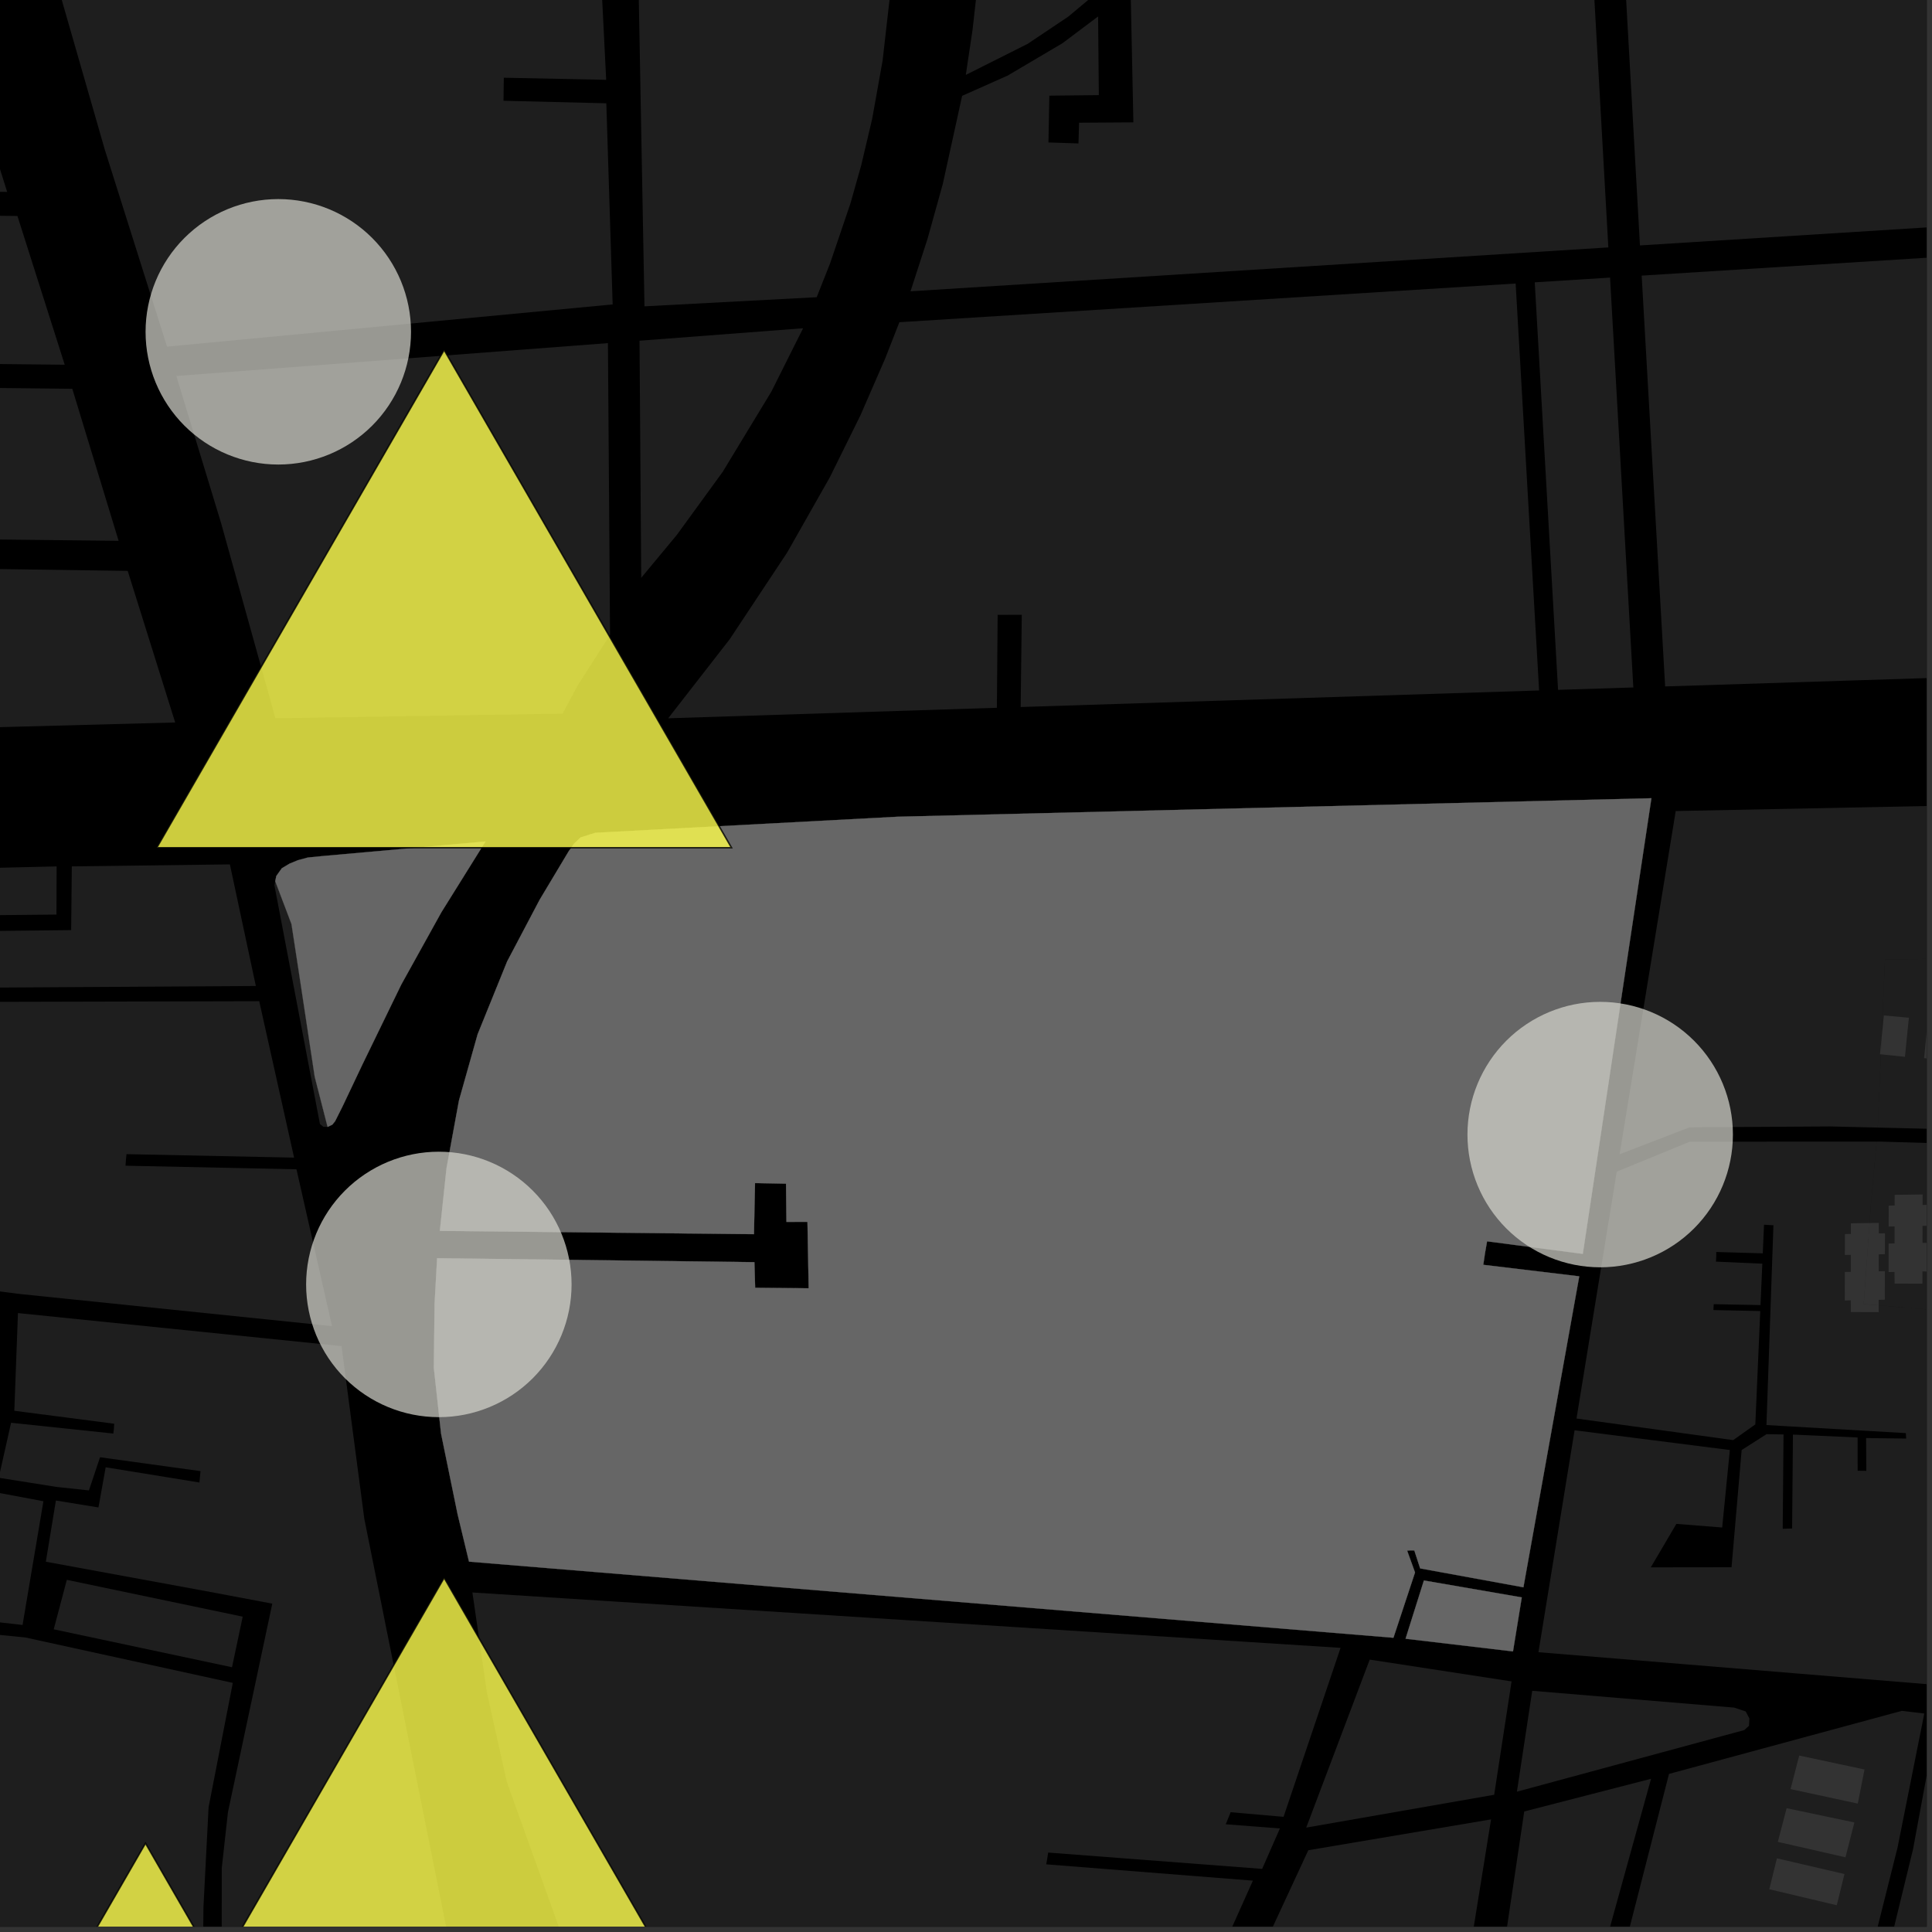 <?xml version="1.0" encoding="UTF-8"?>
<svg xmlns="http://www.w3.org/2000/svg" xmlns:xlink="http://www.w3.org/1999/xlink" width="361pt" height="361pt" viewBox="0 0 361 361" version="1.1">
<rect x="0" y="0" width="361" height="361" fill="#333333" stroke="none"/>
<defs>
<clipPath id="clip1">
  <path d="M 0 245 L 91 245 L 91 360 L 0 360 Z M 0 245 "/>
</clipPath>
<clipPath id="clip2">
  <path d="M 0 305 L 44 305 L 44 360 L 0 360 Z M 0 305 "/>
</clipPath>
<clipPath id="clip3">
  <path d="M 306 47 L 360 47 L 360 129 L 306 129 Z M 306 47 "/>
</clipPath>
<clipPath id="clip4">
  <path d="M 302 0 L 360 0 L 360 46 L 302 46 Z M 302 0 "/>
</clipPath>
<clipPath id="clip5">
  <path d="M 302 319 L 360 319 L 360 360 L 302 360 Z M 302 319 "/>
</clipPath>
<clipPath id="clip6">
  <path d="M 280 332 L 309 332 L 309 360 L 280 360 Z M 280 332 "/>
</clipPath>
<clipPath id="clip7">
  <path d="M 352 320 L 360 320 L 360 360 L 352 360 Z M 352 320 "/>
</clipPath>
<clipPath id="clip8">
  <path d="M 302 148 L 360 148 L 360 216 L 302 216 Z M 302 148 "/>
</clipPath>
<clipPath id="clip9">
  <path d="M 287 213 L 360 213 L 360 315 L 287 315 Z M 287 213 "/>
</clipPath>
<clipPath id="clip10">
  <path d="M 348 213 L 360 213 L 360 252 L 348 252 Z M 348 213 "/>
</clipPath>
<clipPath id="clip11">
  <path d="M 352 223 L 360 223 L 360 240 L 352 240 Z M 352 223 "/>
</clipPath>
<clipPath id="clip12">
  <path d="M 350 178 L 360 178 L 360 215 L 350 215 Z M 350 178 "/>
</clipPath>
<clipPath id="clip13">
  <path d="M 359 190 L 360 190 L 360 199 L 359 199 Z M 359 190 "/>
</clipPath>
<clipPath id="clip14">
  <path d="M 212 339 L 279 339 L 279 360 L 212 360 Z M 212 339 "/>
</clipPath>
<clipPath id="clip15">
  <path d="M 88 297 L 251 297 L 251 360 L 88 360 Z M 88 297 "/>
</clipPath>
<clipPath id="clip16">
  <path d="M 29 294 L 137 294 L 137 360 L 29 360 Z M 29 294 "/>
</clipPath>
<clipPath id="clip17">
  <path d="M 27 293 L 139 293 L 139 360 L 27 360 Z M 27 293 "/>
</clipPath>
<clipPath id="clip18">
  <path d="M 0 344 L 81 344 L 81 360 L 0 360 Z M 0 344 "/>
</clipPath>
<clipPath id="clip19">
  <path d="M 0 343 L 83 343 L 83 360 L 0 360 Z M 0 343 "/>
</clipPath>
</defs>
<g id="surface5313">
<path style="fill-rule:nonzero;fill:rgb(0%,0%,0%);fill-opacity:1;stroke-width:0.03;stroke-linecap:square;stroke-linejoin:miter;stroke:rgb(0%,0%,0%);stroke-opacity:1;stroke-miterlimit:10;" d="M 0 178 L 360 178 L 360 -182 L 0 -182 Z M 0 178 " transform="matrix(1,0,0,1,0,182)"/>
<path style=" stroke:none;fill-rule:nonzero;fill:rgb(39.999%,39.999%,39.999%);fill-opacity:0.3;" d="M 61.211 210.566 L 61.199 210.57 L 60.402 210.535 L 59.781 210.031 L 51.273 165.41 L 51.43 164.66 L 54.465 172.664 L 55.703 180.727 L 58.805 201.188 Z M 61.211 210.566 "/>
<path style=" stroke:none;fill-rule:nonzero;fill:rgb(39.999%,39.999%,39.999%);fill-opacity:0.3;" d="M 12.488 295.199 L 45.352 302.078 L 43.352 311.531 L 10.039 304.441 Z M 12.488 295.199 "/>
<g clip-path="url(#clip1)" clip-rule="nonzero">
<path style=" stroke:none;fill-rule:nonzero;fill:rgb(39.999%,39.999%,39.999%);fill-opacity:0.3;" d="M 3.355 245.352 L 63.82 251.523 L 68.07 283.77 L 83.652 361.457 L 90.645 387.621 L 40.742 386.969 L 41.426 366.805 L 41.434 349.074 L 42.594 338.609 L 50.879 299.645 L 38.461 297.305 L 8.566 291.812 L 10.445 280.375 L 18.398 281.672 L 19.746 274.164 L 37.266 277.008 L 37.359 276.016 L 37.465 274.883 L 18.691 272.293 L 16.617 278.488 L 10.551 277.836 L -0.238 276.121 L 2.07 265.848 L 21.176 267.863 L 21.281 266.973 L 21.336 266.027 L 2.676 263.609 Z M 3.355 245.352 "/>
</g>
<path style=" stroke:none;fill-rule:nonzero;fill:rgb(39.999%,39.999%,39.999%);fill-opacity:0.3;" d="M -126.059 165.121 L 10.578 161.891 L 10.551 170.891 L -4.832 171.043 L -4.828 172.387 L -4.828 173.996 L 13.297 173.797 L 13.418 161.887 L 42.957 161.512 L 47.805 184.234 L -13.594 184.613 L -13.594 187.227 L 48.438 187.078 L 54.953 216.305 L 23.641 215.656 L 23.531 216.734 L 23.449 217.816 L 55.398 218.484 L 62.039 247.793 L 3.723 241.789 L -14.996 239.387 L -11.293 219.734 L -13.363 219.391 L -15.414 219.039 L -19.207 238.441 L -43.059 234.953 L -35.344 196.289 L -36.062 196.207 L -36.797 196.109 L -44.348 234.742 L -52.008 233.332 L -46.918 205.625 L -48.09 205.484 L -49.195 205.352 L -54.551 232.59 L -89.586 227.16 L -83.973 185.379 L -65.344 186.438 L -65.344 183.824 L -86.734 182.551 L -92.234 219.16 L -94.531 222.871 L -96.598 224.617 L -99.82 225.93 L -126.969 222.297 Z M -126.059 165.121 "/>
<path style=" stroke:none;fill-rule:nonzero;fill:rgb(39.999%,39.999%,39.999%);fill-opacity:0.3;" d="M -0.145 278.961 L 8.113 280.512 L 4.215 303.629 L -4.309 302.664 Z M -0.145 278.961 "/>
<g clip-path="url(#clip2)" clip-rule="nonzero">
<path style=" stroke:none;fill-rule:nonzero;fill:rgb(39.999%,39.999%,39.999%);fill-opacity:0.3;" d="M -4.27 305.07 L 4.727 305.965 L 43.5 314.453 L 38.973 337.699 L 38.016 356.355 L 37.828 378.234 L 36.164 392.406 L 33.723 409.551 L -15.66 402.168 L -14.152 397.184 L 9.152 401.43 L 9.266 400.188 L 9.379 398.949 L -12.965 394.738 L -8.648 376.859 L -6.785 369.172 L -7.5 362.82 L -9.52 354.766 L -9.883 348.051 L -9.523 339.883 L -8.152 323.863 Z M -4.27 305.07 "/>
</g>
<path style=" stroke:none;fill-rule:nonzero;fill:rgb(39.999%,39.999%,39.999%);fill-opacity:0.3;" d="M 59.949 159.988 L 90.715 157.234 L 82.48 170.441 L 74.969 183.984 L 67.723 198.891 L 63.992 206.758 L 62.609 209.512 L 62.09 210.148 L 61.211 210.566 L 58.805 201.188 L 55.703 180.727 L 54.465 172.664 L 51.43 164.66 L 51.629 163.688 L 52.652 162.246 L 54.074 161.391 L 55.664 160.734 L 57.492 160.238 Z M 59.949 159.988 "/>
<path style=" stroke:none;fill-rule:nonzero;fill:rgb(39.999%,39.999%,39.999%);fill-opacity:0.3;" d="M 266.062 295.316 L 284.348 298.48 L 282.707 308.57 L 262.633 306.203 Z M 266.062 295.316 "/>
<path style=" stroke:none;fill-rule:nonzero;fill:rgb(39.999%,39.999%,39.999%);fill-opacity:0.3;" d="M 172.117 155.258 L 195.957 156.141 L 195.828 163.148 L 171.758 162.414 Z M 172.117 155.258 "/>
<path style=" stroke:none;fill-rule:nonzero;fill:rgb(39.999%,39.999%,39.999%);fill-opacity:0.3;" d="M 228.414 200.98 L 238.031 201.746 L 235.422 236.715 L 225.723 236.312 Z M 228.414 200.98 "/>
<path style=" stroke:none;fill-rule:nonzero;fill:rgb(39.999%,39.999%,39.999%);fill-opacity:0.3;" d="M 229.48 175.465 L 238.902 176.168 L 237.336 197.902 L 227.809 197.395 Z M 229.48 175.465 "/>
<path style=" stroke:none;fill-rule:nonzero;fill:rgb(39.999%,39.999%,39.999%);fill-opacity:0.3;" d="M 231.809 153.387 L 241.168 153.844 L 239.727 173.75 L 230.309 172.992 Z M 231.809 153.387 "/>
<path style=" stroke:none;fill-rule:nonzero;fill:rgb(39.999%,39.999%,39.999%);fill-opacity:0.3;" d="M 207.691 155.934 L 217.117 156.57 L 213.625 202.02 L 204.203 201.602 Z M 207.691 155.934 "/>
<path style=" stroke:none;fill-rule:nonzero;fill:rgb(39.999%,39.999%,39.999%);fill-opacity:0.3;" d="M 138.82 242 L 143.984 241.992 L 143.992 252.391 L 138.828 252.398 Z M 138.82 242 "/>
<path style=" stroke:none;fill-rule:nonzero;fill:rgb(39.999%,39.999%,39.999%);fill-opacity:0.3;" d="M 129.996 241.402 L 135.16 241.395 L 135.168 251.793 L 130.004 251.801 Z M 129.996 241.402 "/>
<path style=" stroke:none;fill-rule:nonzero;fill:rgb(39.999%,39.999%,39.999%);fill-opacity:0.3;" d="M 153.516 230.715 L 164.273 230.699 L 164.281 236.203 L 153.52 236.219 Z M 153.516 230.715 "/>
<path style=" stroke:none;fill-rule:nonzero;fill:rgb(39.999%,39.999%,39.999%);fill-opacity:0.3;" d="M 154.637 223.172 L 165.398 223.156 L 165.402 228.66 L 154.641 228.676 Z M 154.637 223.172 "/>
<path style=" stroke:none;fill-rule:nonzero;fill:rgb(39.999%,39.999%,39.999%);fill-opacity:0.3;" d="M 149.145 215.18 L 164.793 215.758 L 164.789 220.727 L 149.047 220.25 Z M 149.145 215.18 "/>
<path style=" stroke:none;fill-rule:nonzero;fill:rgb(39.999%,39.999%,39.999%);fill-opacity:0.3;" d="M 135.422 214.488 L 135.449 213.047 L 140.055 213.082 L 140.027 214.477 L 140.75 214.477 L 140.695 217.414 L 139.973 217.418 L 139.883 222.285 L 140.605 222.285 L 140.555 225.086 L 139.832 225.086 L 139.785 227.734 L 135.18 227.719 L 135.227 225.098 L 134.453 225.102 L 134.504 222.301 L 135.281 222.297 L 135.367 217.43 L 134.594 217.434 L 134.648 214.492 Z M 135.422 214.488 "/>
<path style=" stroke:none;fill-rule:nonzero;fill:rgb(39.999%,39.999%,39.999%);fill-opacity:0.3;" d="M 100.766 215.234 L 107.223 215.223 L 107.27 217.68 L 108.594 217.68 L 108.547 221.953 L 107.211 221.957 L 107.184 225.324 L 100.656 225.43 L 100.727 221.973 L 99.145 221.977 L 99.184 217.691 L 100.762 217.684 Z M 100.766 215.234 "/>
<path style=" stroke:none;fill-rule:nonzero;fill:rgb(39.999%,39.999%,39.999%);fill-opacity:0.3;" d="M 174.039 164.875 L 182.895 165.172 L 181.625 185.676 L 172.785 185.102 Z M 174.039 164.875 "/>
<path style=" stroke:none;fill-rule:nonzero;fill:rgb(39.999%,39.999%,39.999%);fill-opacity:0.3;" d="M 172.918 188.543 L 181.652 189.195 L 180.133 211.258 L 171.312 210.398 Z M 172.918 188.543 "/>
<path style=" stroke:none;fill-rule:nonzero;fill:rgb(39.999%,39.999%,39.999%);fill-opacity:0.3;" d="M 170.621 214.016 L 179.469 214.469 L 178.18 235.418 L 169.32 235.141 Z M 170.621 214.016 "/>
<path style=" stroke:none;fill-rule:nonzero;fill:rgb(39.999%,39.999%,39.999%);fill-opacity:0.3;" d="M 186.508 203.785 L 195.934 204.453 L 193.523 236.098 L 184.086 235.605 Z M 186.508 203.785 "/>
<path style=" stroke:none;fill-rule:nonzero;fill:rgb(39.999%,39.999%,39.999%);fill-opacity:0.3;" d="M 200.324 226.422 L 217.516 227.258 L 217.09 234.996 L 199.898 234.16 Z M 200.324 226.422 "/>
<path style=" stroke:none;fill-rule:nonzero;fill:rgb(39.999%,39.999%,39.999%);fill-opacity:0.3;" d="M 111.242 155.609 L 167.715 152.609 L 308.57 149.152 L 295.75 234.285 L 277.863 231.945 L 277.477 234.164 L 277.156 236.332 L 295.086 238.484 L 284.656 296.59 L 265.359 293.059 L 264.27 289.707 L 263.57 289.691 L 262.926 289.738 L 264.402 293.82 L 260.367 306.02 L 87.637 291.797 L 85.504 282.941 L 82.414 267.875 L 81.066 255.566 L 81.207 243.602 L 81.68 235.102 L 140.965 235.84 L 141.102 240.625 L 151.102 240.719 L 150.957 232.727 L 150.879 228.309 L 146.949 228.312 L 146.871 221.172 L 141.078 221.062 L 140.879 230.609 L 82.191 229.992 L 83.43 218.316 L 85.754 205.656 L 89.246 193.262 L 94.766 179.641 L 100.84 168.117 L 106.246 159.09 L 107.266 157.641 L 108.488 156.48 Z M 111.242 155.609 "/>
<path style=" stroke:none;fill-rule:nonzero;fill:rgb(39.999%,39.999%,39.999%);fill-opacity:0.3;" d="M 123.016 217.199 L 129.469 217.188 L 129.516 219.645 L 130.84 219.645 L 130.793 223.918 L 129.457 223.926 L 129.43 227.289 L 122.906 227.395 L 122.973 223.938 L 121.395 223.941 L 121.43 219.656 L 123.012 219.648 Z M 123.016 217.199 "/>
<path style=" stroke:none;fill-rule:nonzero;fill:rgb(39.999%,39.999%,39.999%);fill-opacity:0.3;" d="M 111.84 217.27 L 118.293 217.262 L 118.34 219.715 L 119.664 219.715 L 119.617 223.988 L 118.281 223.996 L 118.254 227.359 L 111.73 227.465 L 111.797 224.012 L 110.219 224.016 L 110.254 219.727 L 111.836 219.723 Z M 111.84 217.27 "/>
<path style=" stroke:none;fill-rule:nonzero;fill:rgb(39.999%,39.999%,39.999%);fill-opacity:0.3;" d="M 90.941 215.93 L 97.398 215.922 L 97.441 218.375 L 98.766 218.375 L 98.719 222.648 L 97.387 222.656 L 97.359 226.02 L 90.832 226.125 L 90.902 222.672 L 89.32 222.672 L 89.359 218.387 L 90.938 218.383 Z M 90.941 215.93 "/>
<path style=" stroke:none;fill-rule:nonzero;fill:rgb(39.999%,39.999%,39.999%);fill-opacity:0.3;" d="M -115.793 34.598 L -115.434 21.941 L -115.391 7.871 L -7.395 8.129 L 1.34 35.859 Z M -115.793 34.598 "/>
<path style=" stroke:none;fill-rule:nonzero;fill:rgb(39.999%,39.999%,39.999%);fill-opacity:0.3;" d="M -115.961 39.07 L 3.258 40.355 L 12.094 68.152 L -117.543 66.758 Z M -115.961 39.07 "/>
<path style=" stroke:none;fill-rule:nonzero;fill:rgb(39.999%,39.999%,39.999%);fill-opacity:0.3;" d="M -120.582 99.48 L -117.883 71.23 L 13.508 72.645 L 22.164 101.055 Z M -120.582 99.48 "/>
<path style=" stroke:none;fill-rule:nonzero;fill:rgb(39.999%,39.999%,39.999%);fill-opacity:0.3;" d="M -7.918 106.219 L 23.863 106.672 L 32.734 134.996 L -6.203 136.035 L -7.93 136.055 Z M -7.918 106.219 "/>
<g clip-path="url(#clip3)" clip-rule="nonzero">
<path style=" stroke:none;fill-rule:nonzero;fill:rgb(39.999%,39.999%,39.999%);fill-opacity:0.3;" d="M 306.75 51.5 L 370.348 47.512 L 374.855 126.23 L 346.816 127.125 L 311.137 128.262 Z M 306.75 51.5 "/>
</g>
<path style=" stroke:none;fill-rule:nonzero;fill:rgb(39.999%,39.999%,39.999%);fill-opacity:0.3;" d="M 286.773 52.754 L 300.844 51.871 L 305.191 128.453 L 291.129 128.902 Z M 286.773 52.754 "/>
<path style=" stroke:none;fill-rule:nonzero;fill:rgb(39.999%,39.999%,39.999%);fill-opacity:0.3;" d="M 168.051 60.207 L 283.203 52.977 L 287.586 129.016 L 190.715 132.109 L 190.922 114.875 L 188.609 114.879 L 186.414 114.883 L 186.27 132.25 L 124.852 134.215 L 136.344 119.449 L 147.086 103.238 L 155.062 89.172 L 160.797 77.559 L 165.402 66.98 Z M 168.051 60.207 "/>
<path style=" stroke:none;fill-rule:nonzero;fill:rgb(39.999%,39.999%,39.999%);fill-opacity:0.3;" d="M 119.129 -12.664 L 167.039 -15.238 L 166.316 -0.973 L 164.918 11.312 L 162.965 22.223 L 160.914 30.91 L 158.902 38.027 L 155.094 49.242 L 152.598 55.535 L 120.422 57.238 Z M 119.129 -12.664 "/>
<path style=" stroke:none;fill-rule:nonzero;fill:rgb(39.999%,39.999%,39.999%);fill-opacity:0.3;" d="M 9.508 -7.078 L 111.91 -12.359 L 113.266 14.914 L 94.141 14.523 L 94.109 16.676 L 94.082 18.828 L 113.293 19.301 L 114.477 56.883 L 31.207 64.77 L 19.574 27.938 Z M 9.508 -7.078 "/>
<path style=" stroke:none;fill-rule:nonzero;fill:rgb(39.999%,39.999%,39.999%);fill-opacity:0.3;" d="M 119.496 63.664 L 150.059 61.336 L 144.137 73.168 L 135.043 88.16 L 126.488 99.926 L 119.816 107.965 Z M 119.496 63.664 "/>
<g clip-path="url(#clip4)" clip-rule="nonzero">
<path style=" stroke:none;fill-rule:nonzero;fill:rgb(39.999%,39.999%,39.999%);fill-opacity:0.3;" d="M 302.684 -20.801 L 366.281 -24.754 L 370.027 41.863 L 306.43 45.859 Z M 302.684 -20.801 "/>
</g>
<path style=" stroke:none;fill-rule:nonzero;fill:rgb(39.999%,39.999%,39.999%);fill-opacity:0.3;" d="M 32.949 70.25 L 113.594 64.113 L 113.988 118.648 L 110.457 124.133 L 107.828 128.285 L 105.117 133.348 L 51.461 134.211 L 41.312 97.742 Z M 32.949 70.25 "/>
<path style=" stroke:none;fill-rule:nonzero;fill:rgb(39.999%,39.999%,39.999%);fill-opacity:0.3;" d="M 183.484 -13.383 L 217.648 -15.312 L 213.031 -9.387 L 206.684 -2.805 L 199.605 3.109 L 192.031 8.188 L 180.465 13.996 L 181.723 5.582 L 182.805 -4.031 Z M 183.484 -13.383 "/>
<path style=" stroke:none;fill-rule:nonzero;fill:rgb(39.999%,39.999%,39.999%);fill-opacity:0.3;" d="M 300.523 46.23 L 170.133 54.43 L 173.32 44.602 L 176.156 34.406 L 179.777 17.91 L 188.289 14.121 L 198.547 8.062 L 205.184 3.074 L 205.32 17.773 L 196.074 17.875 L 195.906 26.617 L 198.531 26.703 L 201.516 26.805 L 201.629 22.93 L 211.777 22.863 L 211.246 -2.422 L 213.301 -4.547 L 215.242 -6.66 L 220.156 -4.527 L 238.16 -4.039 L 238.105 -6.59 L 238.039 -9.152 L 220.59 -9.641 L 220.902 -15.344 L 296.773 -20.434 Z M 300.523 46.23 "/>
<g clip-path="url(#clip5)" clip-rule="nonzero">
<path style=" stroke:none;fill-rule:nonzero;fill:rgb(39.999%,39.999%,39.999%);fill-opacity:0.3;" d="M 311.859 331.461 L 355.359 319.676 L 359.559 320.18 L 354.566 345.207 L 349.141 366.832 L 302.66 367.332 Z M 311.859 331.461 "/>
</g>
<g clip-path="url(#clip6)" clip-rule="nonzero">
<path style=" stroke:none;fill-rule:nonzero;fill:rgb(39.999%,39.999%,39.999%);fill-opacity:0.3;" d="M 284.809 338.48 L 308.504 332.371 L 298.836 367.27 L 280.582 366.824 Z M 284.809 338.48 "/>
</g>
<g clip-path="url(#clip7)" clip-rule="nonzero">
<path style=" stroke:none;fill-rule:nonzero;fill:rgb(39.999%,39.999%,39.999%);fill-opacity:0.3;" d="M 357.461 345.52 L 362.082 320.48 L 377.234 322.285 L 375.535 342.164 L 376.613 342.188 L 377.73 342.211 L 378.004 339.027 L 383.328 339.145 L 383.355 338.273 L 383.387 337.324 L 378.164 337.133 L 379.41 322.547 L 389.227 323.719 L 383.438 369.195 L 357.391 366.742 L 352.277 366.797 Z M 357.461 345.52 "/>
</g>
<path style=" stroke:none;fill-rule:nonzero;fill:rgb(39.999%,39.999%,39.999%);fill-opacity:0.3;" d="M 332.023 347.238 L 344.645 350.168 L 343.207 356 L 330.598 353.012 Z M 332.023 347.238 "/>
<path style=" stroke:none;fill-rule:nonzero;fill:rgb(39.999%,39.999%,39.999%);fill-opacity:0.3;" d="M 333.836 337.867 L 346.496 340.531 L 344.832 347.043 L 332.195 344.16 Z M 333.836 337.867 "/>
<path style=" stroke:none;fill-rule:nonzero;fill:rgb(39.999%,39.999%,39.999%);fill-opacity:0.3;" d="M 336.191 328.027 L 348.391 330.637 L 347.133 337.008 L 334.574 334.297 Z M 336.191 328.027 "/>
<g clip-path="url(#clip8)" clip-rule="nonzero">
<path style=" stroke:none;fill-rule:nonzero;fill:rgb(39.999%,39.999%,39.999%);fill-opacity:0.3;" d="M 313.113 151.547 L 458.781 148.629 L 454.609 175.859 L 452.836 183.598 L 381.848 178.863 L 352.211 179.297 L 350.863 210.691 L 345.445 210.562 L 342.02 210.48 L 315.707 210.641 L 302.629 215.68 Z M 313.113 151.547 "/>
</g>
<g clip-path="url(#clip9)" clip-rule="nonzero">
<path style=" stroke:none;fill-rule:nonzero;fill:rgb(39.999%,39.999%,39.999%);fill-opacity:0.3;" d="M 302.098 218.918 L 315.746 213.328 L 345.34 213.316 L 350.645 213.316 L 349.605 224.75 L 348.242 243.66 L 435.375 251.16 L 434.996 257.488 L 435.043 258.887 L 435.98 288.242 L 435.711 290.281 L 434.332 292.215 L 412.926 298.699 L 370.688 310.934 L 366.582 312.73 L 360.098 314.695 L 287.465 308.719 L 294.215 267.25 L 323.23 270.941 L 321.793 285.418 L 313.234 284.742 L 310.844 288.805 L 308.453 292.863 L 323.543 292.844 L 325.434 270.941 L 330.082 267.98 L 333.258 268.027 L 333.105 285.656 L 334.863 285.602 L 335.016 268.055 L 347.098 268.598 L 347.109 274.812 L 347.949 274.82 L 348.727 274.828 L 348.688 268.703 L 356.172 268.801 L 356.141 268.289 L 356.113 267.781 L 347.773 267.297 L 334.148 266.512 L 330.066 266.273 L 331.371 228.945 L 330.512 228.895 L 329.613 228.844 L 329.379 234.191 L 320.688 233.938 L 320.684 234.766 L 320.633 235.738 L 329.297 236.125 L 328.957 243.859 L 320.215 243.691 L 320.184 244.238 L 320.156 244.789 L 328.91 244.973 L 327.988 266.156 L 324.359 268.73 L 323.852 269.09 L 294.574 265.055 Z M 302.098 218.918 "/>
</g>
<path style=" stroke:none;fill-rule:nonzero;fill:rgb(39.999%,39.999%,39.999%);fill-opacity:0.3;" d="M 351.453 197.004 L 351.277 196.984 L 351.582 193.949 Z M 351.453 197.004 "/>
<path style=" stroke:none;fill-rule:nonzero;fill:rgb(39.999%,39.999%,39.999%);fill-opacity:0.3;" d="M 286.301 315.93 L 324.051 319.074 L 326.188 319.789 L 326.875 321.094 L 326.809 322.465 L 325.922 323.27 L 283.441 334.781 Z M 286.301 315.93 "/>
<path style=" stroke:none;fill-rule:nonzero;fill:rgb(39.999%,39.999%,39.999%);fill-opacity:0.3;" d="M 345.844 228.578 L 349.336 228.527 L 348.242 243.66 L 351.031 243.898 L 351.031 245.172 L 345.84 245.164 L 345.812 242.98 L 344.703 243 L 344.715 237.672 L 345.824 237.648 L 345.832 234.473 L 344.723 234.496 L 344.73 230.586 L 345.84 230.562 Z M 345.844 228.578 "/>
<g clip-path="url(#clip10)" clip-rule="nonzero">
<path style=" stroke:none;fill-rule:nonzero;fill:rgb(39.999%,39.999%,39.999%);fill-opacity:0.3;" d="M 350.645 213.316 L 351.516 213.316 L 376.984 214.07 L 421.039 217.973 L 436.168 217.402 L 444.918 216.832 L 442.777 222.91 L 438.547 237.703 L 436.445 244.363 L 435.406 250.633 L 435.375 251.16 L 348.242 243.66 L 349.605 224.75 Z M 350.645 213.316 "/>
</g>
<path style=" stroke:none;fill-rule:nonzero;fill:rgb(39.999%,39.999%,39.999%);fill-opacity:0.3;" d="M 349.336 228.527 L 351.062 228.504 L 351.059 230.461 L 352.211 230.438 L 352.203 234.348 L 351.051 234.371 L 351.043 237.547 L 352.195 237.523 L 352.184 242.852 L 351.035 242.875 L 351.031 243.898 L 348.242 243.66 Z M 349.336 228.527 "/>
<g clip-path="url(#clip11)" clip-rule="nonzero">
<path style=" stroke:none;fill-rule:nonzero;fill:rgb(39.999%,39.999%,39.999%);fill-opacity:0.3;" d="M 363.875 223.211 L 369.094 223.137 L 369.09 225.094 L 370.242 225.074 L 370.234 228.984 L 369.082 229.004 L 369.074 232.18 L 370.227 232.156 L 370.215 237.488 L 369.066 237.508 L 369.062 239.805 L 363.871 239.797 L 363.848 237.613 L 362.738 237.633 L 359.211 237.562 L 359.207 239.859 L 354.016 239.848 L 353.992 237.664 L 352.883 237.688 L 352.895 232.355 L 354.004 232.336 L 354.008 229.16 L 352.898 229.184 L 352.906 225.273 L 354.016 225.25 L 354.02 223.262 L 359.242 223.188 L 359.238 225.148 L 360.387 225.125 L 360.379 229.035 L 359.23 229.059 L 359.223 232.23 L 363.855 232.285 L 363.863 229.109 L 362.754 229.129 L 362.762 225.219 L 363.871 225.199 Z M 363.875 223.211 "/>
</g>
<g clip-path="url(#clip12)" clip-rule="nonzero">
<path style=" stroke:none;fill-rule:nonzero;fill:rgb(39.999%,39.999%,39.999%);fill-opacity:0.3;" d="M 452.836 183.598 L 448.98 200.441 L 448.852 201.652 L 447.836 211.203 L 444.16 213.234 L 440.754 214.207 L 424.012 214.207 L 394.25 211.727 L 378.395 211.5 L 376.285 211.305 L 350.863 210.691 L 352.211 179.297 L 381.848 178.863 Z M 452.836 183.598 "/>
</g>
<path style=" stroke:none;fill-rule:nonzero;fill:rgb(39.999%,39.999%,39.999%);fill-opacity:0.3;" d="M 352.008 189.746 L 356.68 190.164 L 355.945 197.469 L 351.453 197.004 L 351.582 193.949 Z M 352.008 189.746 "/>
<g clip-path="url(#clip13)" clip-rule="nonzero">
<path style=" stroke:none;fill-rule:nonzero;fill:rgb(39.999%,39.999%,39.999%);fill-opacity:0.3;" d="M 360.246 190.473 L 364.922 190.895 L 364.191 198.137 L 359.52 197.719 Z M 360.246 190.473 "/>
</g>
<path style=" stroke:none;fill-rule:nonzero;fill:rgb(39.999%,39.999%,39.999%);fill-opacity:0.3;" d="M 255.934 310.102 L 282.441 314.176 L 279.191 335.359 L 244.074 341.492 Z M 255.934 310.102 "/>
<g clip-path="url(#clip14)" clip-rule="nonzero">
<path style=" stroke:none;fill-rule:nonzero;fill:rgb(39.999%,39.999%,39.999%);fill-opacity:0.3;" d="M 244.461 345.723 L 278.609 339.957 L 267.492 408.992 L 256.066 424.906 L 212.633 414.383 Z M 244.461 345.723 "/>
</g>
<g clip-path="url(#clip15)" clip-rule="nonzero">
<path style=" stroke:none;fill-rule:nonzero;fill:rgb(39.999%,39.999%,39.999%);fill-opacity:0.3;" d="M 174.199 449.234 L 174.004 450.293 L 173.805 451.355 L 190.137 452.984 L 176.375 486.996 L 161.207 481.059 L 156.152 478.348 L 153.746 478.137 L 140.684 473.023 L 131.508 454.539 L 121.703 434.043 L 118.781 421.117 L 134.961 420.188 L 144.727 421.488 L 152.934 420.988 L 152.895 420.234 L 152.879 419.504 L 145.043 420.082 L 144.543 420.02 L 134.988 418.82 L 118.344 419.602 L 106.273 365.203 L 94.699 332.949 L 90.996 316.363 L 88.27 297.559 L 250.488 307.906 L 239.836 339.48 L 229.949 338.617 L 229.523 339.672 L 229.035 340.871 L 239.156 341.652 L 235.836 349.207 L 195.852 346.156 L 195.688 347.246 L 195.492 348.355 L 234.105 351.406 L 207.496 410.809 L 193.508 408.82 L 193.203 404.863 L 158.129 400.703 L 158.035 401.605 L 157.871 402.715 L 191.496 406.461 L 191.426 409.648 L 206.395 411.93 L 191.02 450.809 Z M 174.199 449.234 "/>
</g>
<path style="fill-rule:nonzero;fill:rgb(39.999%,39.999%,39.999%);fill-opacity:1;stroke-width:0.03;stroke-linecap:square;stroke-linejoin:miter;stroke:rgb(39.999%,39.999%,39.999%);stroke-opacity:1;stroke-miterlimit:3.239;" d="M 133.949 172.988 L 164.715 170.234 L 156.48 183.441 L 148.969 196.984 L 141.723 211.891 L 137.992 219.758 L 136.609 222.512 L 136.09 223.148 L 135.211 223.566 L 132.805 214.188 L 129.703 193.727 L 128.465 185.664 L 125.43 177.66 L 125.629 176.688 L 126.652 175.246 L 128.074 174.391 L 129.664 173.734 L 131.492 173.238 Z M 133.949 172.988 " transform="matrix(1,0,0,1,-74,-13)"/>
<path style="fill-rule:nonzero;fill:rgb(39.999%,39.999%,39.999%);fill-opacity:1;stroke-width:0.03;stroke-linecap:square;stroke-linejoin:miter;stroke:rgb(39.999%,39.999%,39.999%);stroke-opacity:1;stroke-miterlimit:3.239;" d="M 340.062 308.316 L 358.348 311.48 L 356.707 321.57 L 336.633 319.203 Z M 340.062 308.316 " transform="matrix(1,0,0,1,-74,-13)"/>
<path style="fill-rule:nonzero;fill:rgb(39.999%,39.999%,39.999%);fill-opacity:1;stroke-width:0.03;stroke-linecap:square;stroke-linejoin:miter;stroke:rgb(39.999%,39.999%,39.999%);stroke-opacity:1;stroke-miterlimit:3.239;" d="M 246.117 168.258 L 269.957 169.141 L 269.828 176.148 L 245.758 175.414 Z M 246.117 168.258 " transform="matrix(1,0,0,1,-74,-13)"/>
<path style="fill-rule:nonzero;fill:rgb(39.999%,39.999%,39.999%);fill-opacity:1;stroke-width:0.03;stroke-linecap:square;stroke-linejoin:miter;stroke:rgb(39.999%,39.999%,39.999%);stroke-opacity:1;stroke-miterlimit:3.239;" d="M 302.414 213.98 L 312.031 214.746 L 309.422 249.715 L 299.723 249.312 Z M 302.414 213.98 " transform="matrix(1,0,0,1,-74,-13)"/>
<path style="fill-rule:nonzero;fill:rgb(39.999%,39.999%,39.999%);fill-opacity:1;stroke-width:0.03;stroke-linecap:square;stroke-linejoin:miter;stroke:rgb(39.999%,39.999%,39.999%);stroke-opacity:1;stroke-miterlimit:3.239;" d="M 303.48 188.465 L 312.902 189.168 L 311.336 210.902 L 301.809 210.395 Z M 303.48 188.465 " transform="matrix(1,0,0,1,-74,-13)"/>
<path style="fill-rule:nonzero;fill:rgb(39.999%,39.999%,39.999%);fill-opacity:1;stroke-width:0.03;stroke-linecap:square;stroke-linejoin:miter;stroke:rgb(39.999%,39.999%,39.999%);stroke-opacity:1;stroke-miterlimit:3.239;" d="M 305.809 166.387 L 315.168 166.844 L 313.727 186.75 L 304.309 185.992 Z M 305.809 166.387 " transform="matrix(1,0,0,1,-74,-13)"/>
<path style="fill-rule:nonzero;fill:rgb(39.999%,39.999%,39.999%);fill-opacity:1;stroke-width:0.03;stroke-linecap:square;stroke-linejoin:miter;stroke:rgb(39.999%,39.999%,39.999%);stroke-opacity:1;stroke-miterlimit:3.239;" d="M 281.691 168.934 L 291.117 169.57 L 287.625 215.02 L 278.203 214.602 Z M 281.691 168.934 " transform="matrix(1,0,0,1,-74,-13)"/>
<path style="fill-rule:nonzero;fill:rgb(39.999%,39.999%,39.999%);fill-opacity:1;stroke-width:0.03;stroke-linecap:square;stroke-linejoin:miter;stroke:rgb(39.999%,39.999%,39.999%);stroke-opacity:1;stroke-miterlimit:3.239;" d="M 212.82 255 L 217.984 254.992 L 217.992 265.391 L 212.828 265.398 Z M 212.82 255 " transform="matrix(1,0,0,1,-74,-13)"/>
<path style="fill-rule:nonzero;fill:rgb(39.999%,39.999%,39.999%);fill-opacity:1;stroke-width:0.03;stroke-linecap:square;stroke-linejoin:miter;stroke:rgb(39.999%,39.999%,39.999%);stroke-opacity:1;stroke-miterlimit:3.239;" d="M 203.996 254.402 L 209.16 254.395 L 209.168 264.793 L 204.004 264.801 Z M 203.996 254.402 " transform="matrix(1,0,0,1,-74,-13)"/>
<path style="fill-rule:nonzero;fill:rgb(39.999%,39.999%,39.999%);fill-opacity:1;stroke-width:0.03;stroke-linecap:square;stroke-linejoin:miter;stroke:rgb(39.999%,39.999%,39.999%);stroke-opacity:1;stroke-miterlimit:3.239;" d="M 227.516 243.715 L 238.273 243.699 L 238.281 249.203 L 227.52 249.219 Z M 227.516 243.715 " transform="matrix(1,0,0,1,-74,-13)"/>
<path style="fill-rule:nonzero;fill:rgb(39.999%,39.999%,39.999%);fill-opacity:1;stroke-width:0.03;stroke-linecap:square;stroke-linejoin:miter;stroke:rgb(39.999%,39.999%,39.999%);stroke-opacity:1;stroke-miterlimit:3.239;" d="M 228.637 236.172 L 239.398 236.156 L 239.402 241.66 L 228.641 241.676 Z M 228.637 236.172 " transform="matrix(1,0,0,1,-74,-13)"/>
<path style="fill-rule:nonzero;fill:rgb(39.999%,39.999%,39.999%);fill-opacity:1;stroke-width:0.03;stroke-linecap:square;stroke-linejoin:miter;stroke:rgb(39.999%,39.999%,39.999%);stroke-opacity:1;stroke-miterlimit:3.239;" d="M 223.145 228.18 L 238.793 228.758 L 238.789 233.727 L 223.047 233.25 Z M 223.145 228.18 " transform="matrix(1,0,0,1,-74,-13)"/>
<path style="fill-rule:nonzero;fill:rgb(39.999%,39.999%,39.999%);fill-opacity:1;stroke-width:0.03;stroke-linecap:square;stroke-linejoin:miter;stroke:rgb(39.999%,39.999%,39.999%);stroke-opacity:1;stroke-miterlimit:3.239;" d="M 209.422 227.488 L 209.449 226.047 L 214.055 226.082 L 214.027 227.477 L 214.75 227.477 L 214.695 230.414 L 213.973 230.418 L 213.883 235.285 L 214.605 235.285 L 214.555 238.086 L 213.832 238.086 L 213.785 240.734 L 209.18 240.719 L 209.227 238.098 L 208.453 238.102 L 208.504 235.301 L 209.281 235.297 L 209.367 230.43 L 208.594 230.434 L 208.648 227.492 Z M 209.422 227.488 " transform="matrix(1,0,0,1,-74,-13)"/>
<path style="fill-rule:nonzero;fill:rgb(39.999%,39.999%,39.999%);fill-opacity:1;stroke-width:0.03;stroke-linecap:square;stroke-linejoin:miter;stroke:rgb(39.999%,39.999%,39.999%);stroke-opacity:1;stroke-miterlimit:3.239;" d="M 174.766 228.234 L 181.223 228.223 L 181.27 230.68 L 182.594 230.68 L 182.547 234.953 L 181.211 234.957 L 181.184 238.324 L 174.656 238.43 L 174.727 234.973 L 173.145 234.977 L 173.184 230.691 L 174.762 230.684 Z M 174.766 228.234 " transform="matrix(1,0,0,1,-74,-13)"/>
<path style="fill-rule:nonzero;fill:rgb(39.999%,39.999%,39.999%);fill-opacity:1;stroke-width:0.03;stroke-linecap:square;stroke-linejoin:miter;stroke:rgb(39.999%,39.999%,39.999%);stroke-opacity:1;stroke-miterlimit:3.239;" d="M 248.039 177.875 L 256.895 178.172 L 255.625 198.676 L 246.785 198.102 Z M 248.039 177.875 " transform="matrix(1,0,0,1,-74,-13)"/>
<path style="fill-rule:nonzero;fill:rgb(39.999%,39.999%,39.999%);fill-opacity:1;stroke-width:0.03;stroke-linecap:square;stroke-linejoin:miter;stroke:rgb(39.999%,39.999%,39.999%);stroke-opacity:1;stroke-miterlimit:3.239;" d="M 246.918 201.543 L 255.652 202.195 L 254.133 224.258 L 245.312 223.398 Z M 246.918 201.543 " transform="matrix(1,0,0,1,-74,-13)"/>
<path style="fill-rule:nonzero;fill:rgb(39.999%,39.999%,39.999%);fill-opacity:1;stroke-width:0.03;stroke-linecap:square;stroke-linejoin:miter;stroke:rgb(39.999%,39.999%,39.999%);stroke-opacity:1;stroke-miterlimit:3.239;" d="M 244.621 227.016 L 253.469 227.469 L 252.18 248.418 L 243.32 248.141 Z M 244.621 227.016 " transform="matrix(1,0,0,1,-74,-13)"/>
<path style="fill-rule:nonzero;fill:rgb(39.999%,39.999%,39.999%);fill-opacity:1;stroke-width:0.03;stroke-linecap:square;stroke-linejoin:miter;stroke:rgb(39.999%,39.999%,39.999%);stroke-opacity:1;stroke-miterlimit:3.239;" d="M 260.508 216.785 L 269.934 217.453 L 267.523 249.098 L 258.086 248.605 Z M 260.508 216.785 " transform="matrix(1,0,0,1,-74,-13)"/>
<path style="fill-rule:nonzero;fill:rgb(39.999%,39.999%,39.999%);fill-opacity:1;stroke-width:0.03;stroke-linecap:square;stroke-linejoin:miter;stroke:rgb(39.999%,39.999%,39.999%);stroke-opacity:1;stroke-miterlimit:3.239;" d="M 274.324 239.422 L 291.516 240.258 L 291.09 247.996 L 273.898 247.16 Z M 274.324 239.422 " transform="matrix(1,0,0,1,-74,-13)"/>
<path style="fill-rule:nonzero;fill:rgb(39.999%,39.999%,39.999%);fill-opacity:1;stroke-width:0.03;stroke-linecap:square;stroke-linejoin:miter;stroke:rgb(39.999%,39.999%,39.999%);stroke-opacity:1;stroke-miterlimit:3.239;" d="M 185.242 168.609 L 241.715 165.609 L 382.57 162.152 L 369.75 247.285 L 351.863 244.945 L 351.477 247.164 L 351.156 249.332 L 369.086 251.484 L 358.656 309.59 L 339.359 306.059 L 338.27 302.707 L 337.57 302.691 L 336.926 302.738 L 338.402 306.82 L 334.367 319.02 L 161.637 304.797 L 159.504 295.941 L 156.414 280.875 L 155.066 268.566 L 155.207 256.602 L 155.68 248.102 L 214.965 248.84 L 215.102 253.625 L 225.102 253.719 L 224.957 245.727 L 224.879 241.309 L 220.949 241.312 L 220.871 234.172 L 215.078 234.062 L 214.879 243.609 L 156.191 242.992 L 157.43 231.316 L 159.754 218.656 L 163.246 206.262 L 168.766 192.641 L 174.84 181.117 L 180.246 172.09 L 181.266 170.641 L 182.488 169.48 Z M 185.242 168.609 " transform="matrix(1,0,0,1,-74,-13)"/>
<path style="fill-rule:nonzero;fill:rgb(39.999%,39.999%,39.999%);fill-opacity:1;stroke-width:0.03;stroke-linecap:square;stroke-linejoin:miter;stroke:rgb(39.999%,39.999%,39.999%);stroke-opacity:1;stroke-miterlimit:3.239;" d="M 197.016 230.199 L 203.469 230.188 L 203.516 232.645 L 204.84 232.645 L 204.793 236.918 L 203.457 236.926 L 203.43 240.289 L 196.906 240.395 L 196.973 236.938 L 195.395 236.941 L 195.43 232.656 L 197.012 232.648 Z M 197.016 230.199 " transform="matrix(1,0,0,1,-74,-13)"/>
<path style="fill-rule:nonzero;fill:rgb(39.999%,39.999%,39.999%);fill-opacity:1;stroke-width:0.03;stroke-linecap:square;stroke-linejoin:miter;stroke:rgb(39.999%,39.999%,39.999%);stroke-opacity:1;stroke-miterlimit:3.239;" d="M 185.84 230.27 L 192.293 230.262 L 192.34 232.715 L 193.664 232.715 L 193.617 236.988 L 192.281 236.996 L 192.254 240.359 L 185.73 240.465 L 185.797 237.012 L 184.219 237.016 L 184.254 232.727 L 185.836 232.723 Z M 185.84 230.27 " transform="matrix(1,0,0,1,-74,-13)"/>
<path style="fill-rule:nonzero;fill:rgb(39.999%,39.999%,39.999%);fill-opacity:1;stroke-width:0.03;stroke-linecap:square;stroke-linejoin:miter;stroke:rgb(39.999%,39.999%,39.999%);stroke-opacity:1;stroke-miterlimit:3.239;" d="M 164.941 228.93 L 171.398 228.922 L 171.441 231.375 L 172.766 231.375 L 172.719 235.648 L 171.387 235.656 L 171.359 239.02 L 164.832 239.125 L 164.902 235.672 L 163.32 235.672 L 163.359 231.387 L 164.938 231.383 Z M 164.941 228.93 " transform="matrix(1,0,0,1,-74,-13)"/>
<path style=" stroke:none;fill-rule:evenodd;fill:rgb(85.097%,85.097%,81.96%);fill-opacity:0.7;" d="M 106.801 240 C 106.801 233.422 104.188 227.113 99.539 222.461 C 94.887 217.812 88.578 215.199 82 215.199 C 75.422 215.199 69.113 217.812 64.461 222.461 C 59.812 227.113 57.199 233.422 57.199 240 C 57.199 246.578 59.812 252.887 64.461 257.539 C 69.113 262.188 75.422 264.801 82 264.801 C 88.578 264.801 94.887 262.188 99.539 257.539 C 104.188 252.887 106.801 246.578 106.801 240 Z M 106.801 240 "/>
<path style=" stroke:none;fill-rule:evenodd;fill:rgb(85.097%,85.097%,81.96%);fill-opacity:0.7;" d="M 323.801 212 C 323.801 205.422 321.188 199.113 316.539 194.461 C 311.887 189.812 305.578 187.199 299 187.199 C 292.422 187.199 286.113 189.812 281.461 194.461 C 276.812 199.113 274.199 205.422 274.199 212 C 274.199 218.578 276.812 224.887 281.461 229.539 C 286.113 234.188 292.422 236.801 299 236.801 C 305.578 236.801 311.887 234.188 316.539 229.539 C 321.188 224.887 323.801 218.578 323.801 212 Z M 323.801 212 "/>
<path style=" stroke:none;fill-rule:evenodd;fill:rgb(85.097%,85.097%,81.96%);fill-opacity:0.7;" d="M 76.801 62 C 76.801 55.422 74.188 49.113 69.539 44.461 C 64.887 39.812 58.578 37.199 52 37.199 C 45.422 37.199 39.113 39.812 34.461 44.461 C 29.812 49.113 27.199 55.422 27.199 62 C 27.199 68.578 29.812 74.887 34.461 79.539 C 39.113 84.188 45.422 86.801 52 86.801 C 58.578 86.801 64.887 84.188 69.539 79.539 C 74.188 74.887 76.801 68.578 76.801 62 Z M 76.801 62 "/>
<g clip-path="url(#clip16)" clip-rule="nonzero">
<path style=" stroke:none;fill-rule:nonzero;fill:rgb(99.998%,99.998%,30.588%);fill-opacity:0.8;" d="M 82.988 294.812 L 29.289 387.82 L 136.684 387.82 Z M 82.988 294.812 "/>
</g>
<g clip-path="url(#clip17)" clip-rule="nonzero">
<path style="fill:none;stroke-width:0.288;stroke-linecap:square;stroke-linejoin:miter;stroke:rgb(0%,0%,0%);stroke-opacity:0.8;stroke-miterlimit:3.25;" d="M 156.988 307.812 L 103.289 400.82 L 210.684 400.82 Z M 156.988 307.812 " transform="matrix(1,0,0,1,-74,-13)"/>
</g>
<g clip-path="url(#clip18)" clip-rule="nonzero">
<path style=" stroke:none;fill-rule:nonzero;fill:rgb(99.998%,99.998%,30.588%);fill-opacity:0.8;" d="M 27.184 344.418 L -26.516 437.426 L 80.879 437.426 Z M 27.184 344.418 "/>
</g>
<g clip-path="url(#clip19)" clip-rule="nonzero">
<path style="fill:none;stroke-width:0.288;stroke-linecap:square;stroke-linejoin:miter;stroke:rgb(0%,0%,0%);stroke-opacity:0.8;stroke-miterlimit:3.25;" d="M 101.184 357.418 L 47.484 450.426 L 154.879 450.426 Z M 101.184 357.418 " transform="matrix(1,0,0,1,-74,-13)"/>
</g>
<path style="fill-rule:nonzero;fill:rgb(99.998%,99.998%,30.588%);fill-opacity:0.8;stroke-width:0.288;stroke-linecap:square;stroke-linejoin:miter;stroke:rgb(0%,0%,0%);stroke-opacity:0.8;stroke-miterlimit:3.25;" d="M 156.988 78.395 L 103.289 171.402 L 210.684 171.402 Z M 156.988 78.395 " transform="matrix(1,0,0,1,-74,-13)"/>
</g>
</svg>

